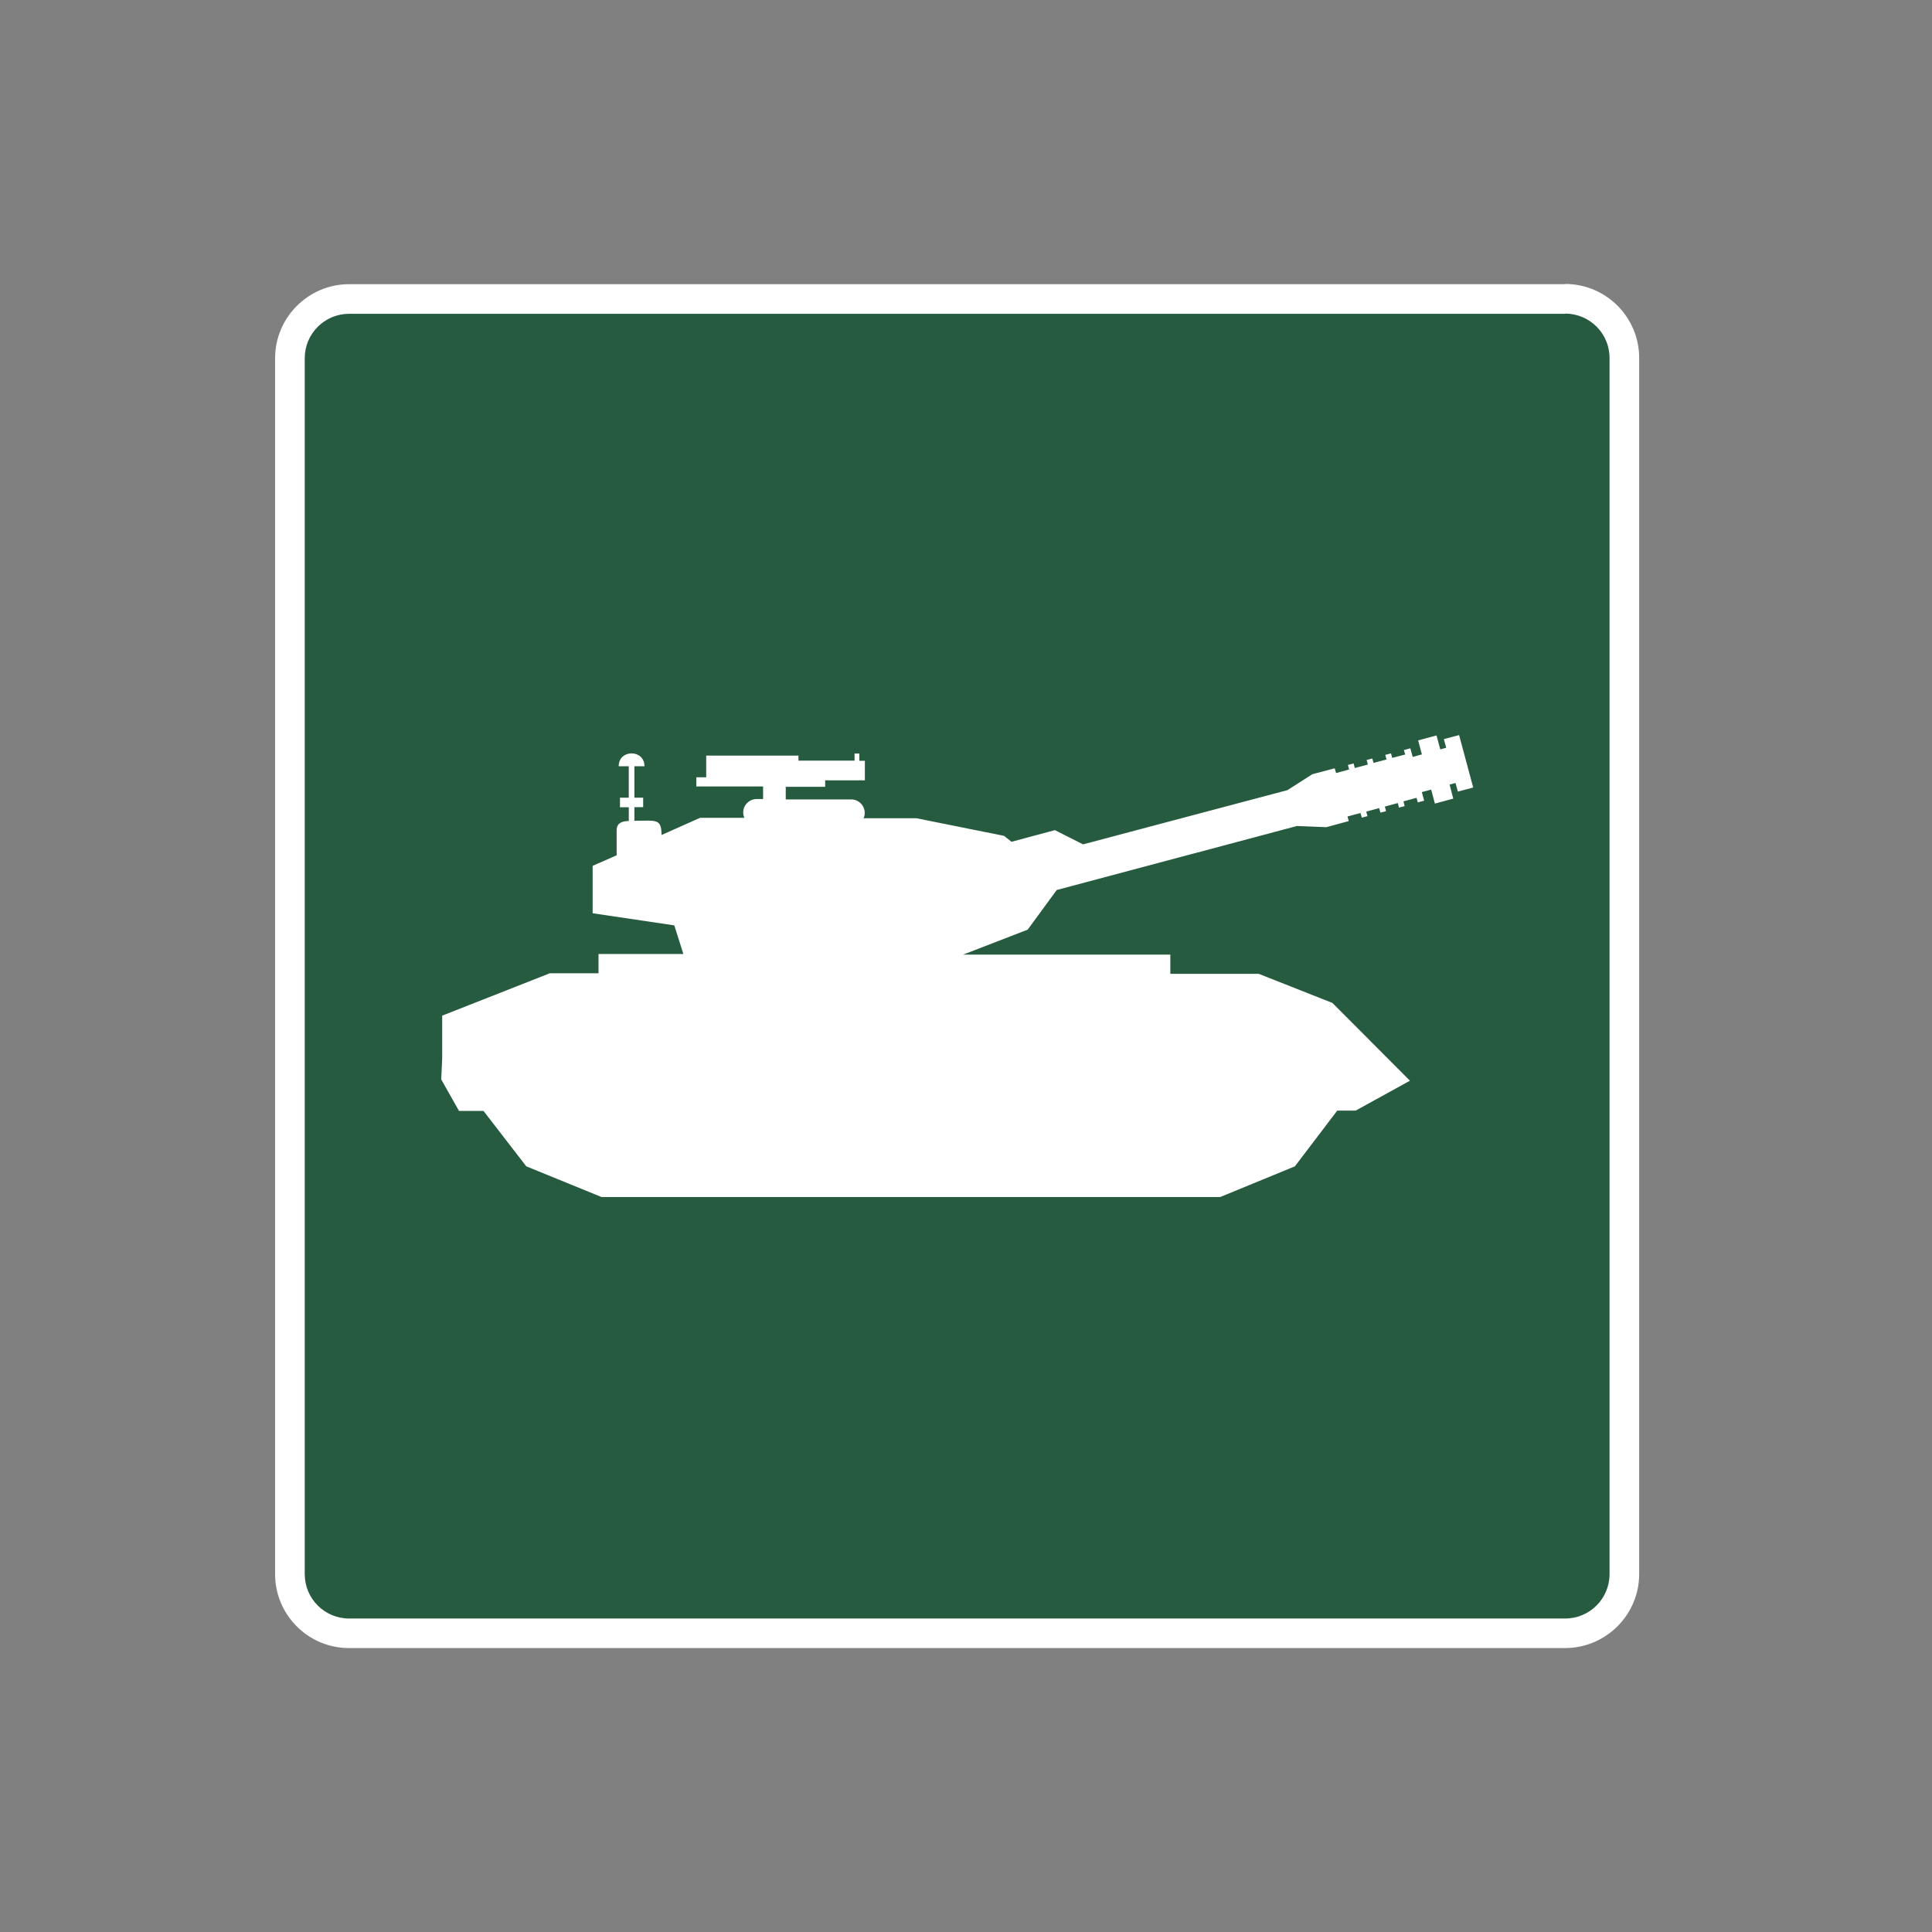 <svg xmlns="http://www.w3.org/2000/svg" viewBox="0 0 65.2 65.2" width="65.2" height="65.2">
    <rect x="0" y="0" width="65.2" height="65.2" fill="#808080" stroke="none"/>
    <path fill="#265B3F" d="M11.784 55.118c-.535 0-1.038-.208-1.416-.587-.377-.37-.584-.87-.584-1.41V12.09c0-1.102.897-2 2-2H52.82c1.103 0 2 .896 2 1.998v41.04c0 1.1-.898 1.997-2 2H11.784z" />
    <path fill="#FFF" d="M52.818 10.583c.83 0 1.5.67 1.5 1.498v41.04c0 .83-.67 1.5-1.5 1.5H11.784c-.83 0-1.5-.67-1.5-1.5V12.09c0-.83.67-1.5 1.5-1.5h41.034m0-1H11.784c-1.38.002-2.5 1.123-2.5 2.5v41.03c0 .665.258 1.293.73 1.765.472.473 1.1.733 1.768.733h41.036c1.378-.002 2.5-1.123 2.5-2.497V12.08c0-1.376-1.12-2.497-2.5-2.497z" />
    <path fill-rule="evenodd" clip-rule="evenodd" fill="#FFF" d="M14.89 36.425l.033-.72v-1.43l3.633-1.43h1.642v-.65h2.864l-.306-.966L20 30.82v-1.6l.81-.356v-.846c0-.26.21-.31.41-.31v-.465h-.297v-.324h.296v-1.06h-.34c0-.58.87-.58.87 0h-.34v1.06h.296v.32h-.296v.46c.73 0 .915-.09.915.48l1.302-.58h1.495c-.026-.056-.04-.116-.04-.18 0-.25.206-.454.456-.454h.215v-.424H23.5v-.31h.332V25.5h3.114v.17h1.893v-.24H29v.244h.187v.66h-1.34v.218h-1.33v.426h2.21c.25 0 .455.205.455.455 0 .063-.013.124-.037.18h1.78l2.96.595.25.2 1.465-.393.95.48 6.898-1.83.84-.537.753-.2.05.16.438-.12-.04-.154.192-.05.04.155.44-.117-.04-.155.192-.05.04.15.438-.116-.042-.156.194-.05.04.152.44-.115-.045-.15.217-.058.08.29.31-.085-.126-.473.62-.167.127.47.2-.053-.08-.293.515-.136.476 1.77-.517.137-.08-.29-.2.053.124.474-.62.168-.126-.473-.315.085.078.29-.213.058-.045-.155-.44.12.04.16-.19.05-.04-.153-.438.118.04.156-.19.05-.042-.153-.435.117.04.154-.19.05-.044-.156-.44.117.044.155-.756.206-.993-.04-8.107 2.16-.98 1.338-2.176.842h6.99v.65h2.985l2.485.982 2.616 2.624-1.834 1.01h-.62L43.7 39.36l-2.522 1.037H20.3l-2.54-1.037-1.444-1.87h-.826l-.6-1.062z" />
</svg>